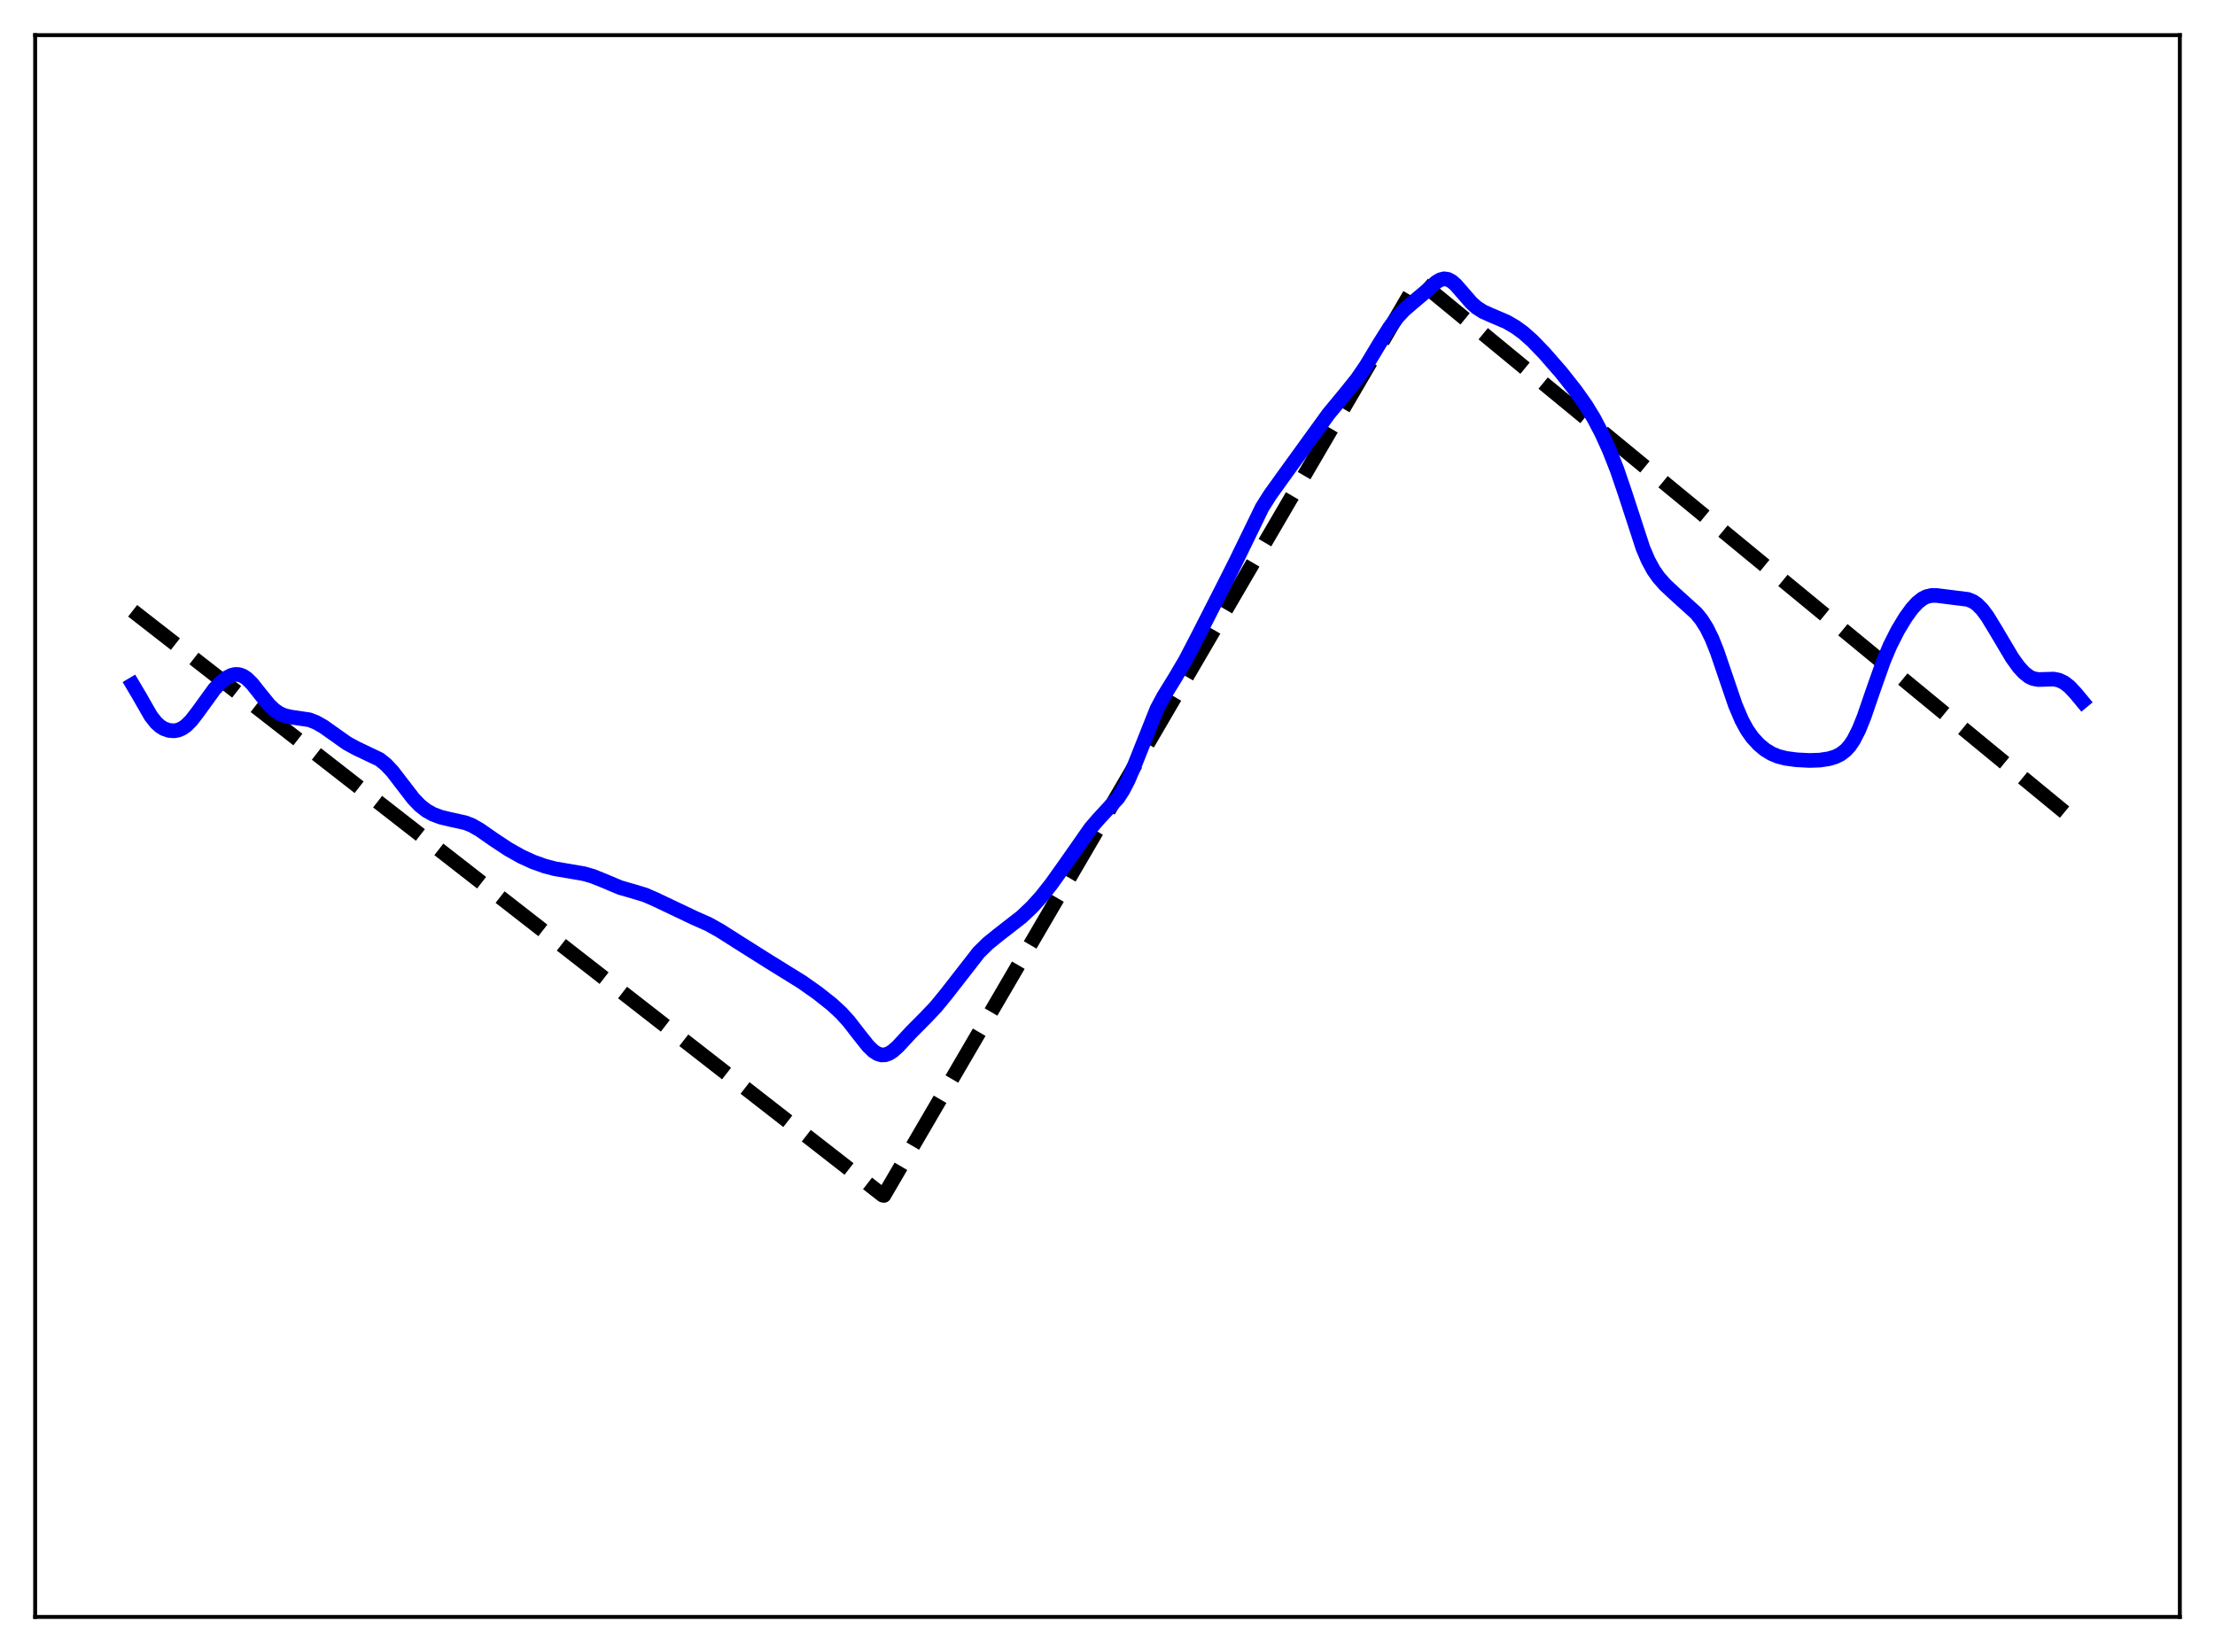 <?xml version="1.0" encoding="utf-8" standalone="no"?>
<!DOCTYPE svg PUBLIC "-//W3C//DTD SVG 1.1//EN"
  "http://www.w3.org/Graphics/SVG/1.1/DTD/svg11.dtd">
<svg xmlns:xlink="http://www.w3.org/1999/xlink" width="453.6pt" height="338.4pt" viewBox="0 0 453.6 338.4" xmlns="http://www.w3.org/2000/svg" version="1.1">
 <defs>
  <style type="text/css">*{stroke-linejoin: round; stroke-linecap: butt}</style>
 </defs>
 <g id="figure_1">
  <g id="patch_1">
   <path d="M 0 338.4 
L 453.6 338.4 
L 453.6 0 
L 0 0 
z
" style="fill: #ffffff"/>
  </g>
  <g id="axes_1">
   <g id="patch_2">
    <path d="M 7.2 331.2 
L 446.4 331.2 
L 446.4 7.2 
L 7.2 7.2 
z
" style="fill: #ffffff"/>
   </g>
   <g id="matplotlib.axis_1"/>
   <g id="matplotlib.axis_2"/>
   <g id="line2d_1">
    <path d="M 27.164 125.112 
L 180.751 244.811 
L 181.017 244.865 
L 290.417 57.397 
L 426.436 169.35 
L 426.436 169.35 
" clip-path="url(#pc04e559db9)" style="fill: none; stroke-dasharray: 11.1,4.8; stroke-dashoffset: 0; stroke: #000000; stroke-width: 3"/>
   </g>
   <g id="line2d_2">
    <path d="M 27.164 140.237 
L 28.495 142.484 
L 30.89 146.665 
L 31.955 148.018 
L 32.753 148.747 
L 33.552 149.25 
L 34.617 149.623 
L 35.681 149.695 
L 36.48 149.549 
L 37.279 149.212 
L 38.077 148.666 
L 39.142 147.616 
L 40.473 145.89 
L 43.933 141.117 
L 45.264 139.731 
L 46.329 138.888 
L 47.393 138.331 
L 48.192 138.142 
L 48.991 138.185 
L 49.789 138.478 
L 50.588 139.021 
L 51.652 140.081 
L 53.249 142.101 
L 55.113 144.395 
L 56.177 145.407 
L 57.242 146.134 
L 58.307 146.595 
L 59.638 146.891 
L 63.364 147.436 
L 64.695 147.955 
L 66.292 148.864 
L 68.422 150.375 
L 71.084 152.256 
L 72.947 153.271 
L 77.738 155.555 
L 79.069 156.63 
L 80.4 158.052 
L 82.263 160.481 
L 84.659 163.598 
L 85.99 164.982 
L 87.321 166.03 
L 88.652 166.778 
L 90.249 167.379 
L 92.112 167.828 
L 95.306 168.535 
L 96.637 169.063 
L 98.234 169.968 
L 101.162 172.013 
L 104.09 173.944 
L 106.752 175.445 
L 109.148 176.54 
L 111.543 177.4 
L 113.673 177.959 
L 116.335 178.406 
L 119.529 178.955 
L 121.392 179.488 
L 123.521 180.344 
L 126.982 181.801 
L 129.377 182.492 
L 132.039 183.29 
L 134.169 184.208 
L 142.154 188.008 
L 145.082 189.306 
L 147.478 190.645 
L 151.737 193.352 
L 157.327 196.878 
L 164.247 201.166 
L 167.441 203.421 
L 170.369 205.741 
L 172.233 207.459 
L 173.83 209.22 
L 175.959 211.971 
L 177.823 214.308 
L 178.887 215.324 
L 179.686 215.833 
L 180.484 216.082 
L 181.283 216.058 
L 182.081 215.77 
L 182.88 215.251 
L 183.945 214.292 
L 186.607 211.408 
L 189.535 208.462 
L 191.664 206.218 
L 193.793 203.614 
L 200.448 195.065 
L 202.311 193.24 
L 204.441 191.513 
L 209.232 187.785 
L 211.361 185.76 
L 213.225 183.699 
L 215.354 181.002 
L 218.282 176.879 
L 223.34 169.649 
L 224.937 167.789 
L 228.929 163.47 
L 229.994 161.818 
L 231.059 159.754 
L 232.39 156.613 
L 236.915 145.231 
L 238.246 142.734 
L 240.641 138.848 
L 242.771 135.229 
L 245.167 130.622 
L 250.49 120.176 
L 253.152 114.885 
L 258.476 103.93 
L 260.073 101.4 
L 263.267 96.949 
L 272.051 84.81 
L 275.511 80.622 
L 277.907 77.635 
L 279.77 74.916 
L 282.432 70.491 
L 284.561 67.099 
L 286.159 64.975 
L 287.489 63.543 
L 289.087 62.154 
L 292.015 59.684 
L 294.144 57.776 
L 294.943 57.306 
L 295.741 57.107 
L 296.54 57.227 
L 297.338 57.665 
L 298.137 58.369 
L 299.468 59.898 
L 301.331 62.043 
L 302.396 62.993 
L 303.727 63.848 
L 305.324 64.559 
L 308.518 65.924 
L 310.381 67.009 
L 311.978 68.179 
L 313.841 69.836 
L 316.237 72.322 
L 319.697 76.283 
L 322.625 79.997 
L 324.755 83.007 
L 326.352 85.608 
L 327.949 88.642 
L 329.546 92.15 
L 331.143 96.199 
L 332.74 100.882 
L 336.467 112.313 
L 337.532 114.797 
L 338.596 116.755 
L 339.661 118.28 
L 340.992 119.786 
L 342.855 121.531 
L 347.38 125.628 
L 348.445 126.951 
L 349.51 128.639 
L 350.575 130.802 
L 351.639 133.469 
L 353.236 138.168 
L 355.366 144.411 
L 356.697 147.539 
L 357.761 149.489 
L 358.826 151.016 
L 360.157 152.481 
L 361.488 153.582 
L 362.819 154.386 
L 364.15 154.935 
L 365.747 155.339 
L 367.876 155.626 
L 370.538 155.768 
L 372.668 155.697 
L 374.531 155.414 
L 375.862 155.01 
L 376.927 154.481 
L 377.991 153.659 
L 378.79 152.772 
L 379.588 151.591 
L 380.653 149.509 
L 381.718 146.874 
L 383.581 141.448 
L 385.711 135.418 
L 387.041 132.264 
L 388.639 129.103 
L 390.236 126.462 
L 391.567 124.634 
L 392.631 123.47 
L 393.696 122.626 
L 394.495 122.221 
L 395.559 121.969 
L 396.624 121.977 
L 403.012 122.779 
L 404.077 123.224 
L 404.876 123.779 
L 405.94 124.854 
L 407.005 126.292 
L 408.602 128.917 
L 412.063 134.749 
L 413.393 136.591 
L 414.458 137.768 
L 415.523 138.603 
L 416.321 138.983 
L 417.386 139.194 
L 418.717 139.156 
L 420.58 139.101 
L 421.645 139.317 
L 422.71 139.819 
L 423.775 140.64 
L 425.105 142.061 
L 426.436 143.669 
L 426.436 143.669 
" clip-path="url(#pc04e559db9)" style="fill: none; stroke: #0000ff; stroke-width: 3; stroke-linecap: square"/>
   </g>
   <g id="patch_3">
    <path d="M 7.2 331.2 
L 7.2 7.2 
" style="fill: none; stroke: #000000; stroke-width: 0.8; stroke-linejoin: miter; stroke-linecap: square"/>
   </g>
   <g id="patch_4">
    <path d="M 446.4 331.2 
L 446.4 7.2 
" style="fill: none; stroke: #000000; stroke-width: 0.8; stroke-linejoin: miter; stroke-linecap: square"/>
   </g>
   <g id="patch_5">
    <path d="M 7.2 331.2 
L 446.4 331.2 
" style="fill: none; stroke: #000000; stroke-width: 0.8; stroke-linejoin: miter; stroke-linecap: square"/>
   </g>
   <g id="patch_6">
    <path d="M 7.2 7.2 
L 446.4 7.2 
" style="fill: none; stroke: #000000; stroke-width: 0.8; stroke-linejoin: miter; stroke-linecap: square"/>
   </g>
  </g>
 </g>
 <defs>
  <clipPath id="pc04e559db9">
   <rect x="7.2" y="7.2" width="439.2" height="324"/>
  </clipPath>
 </defs>
</svg>
